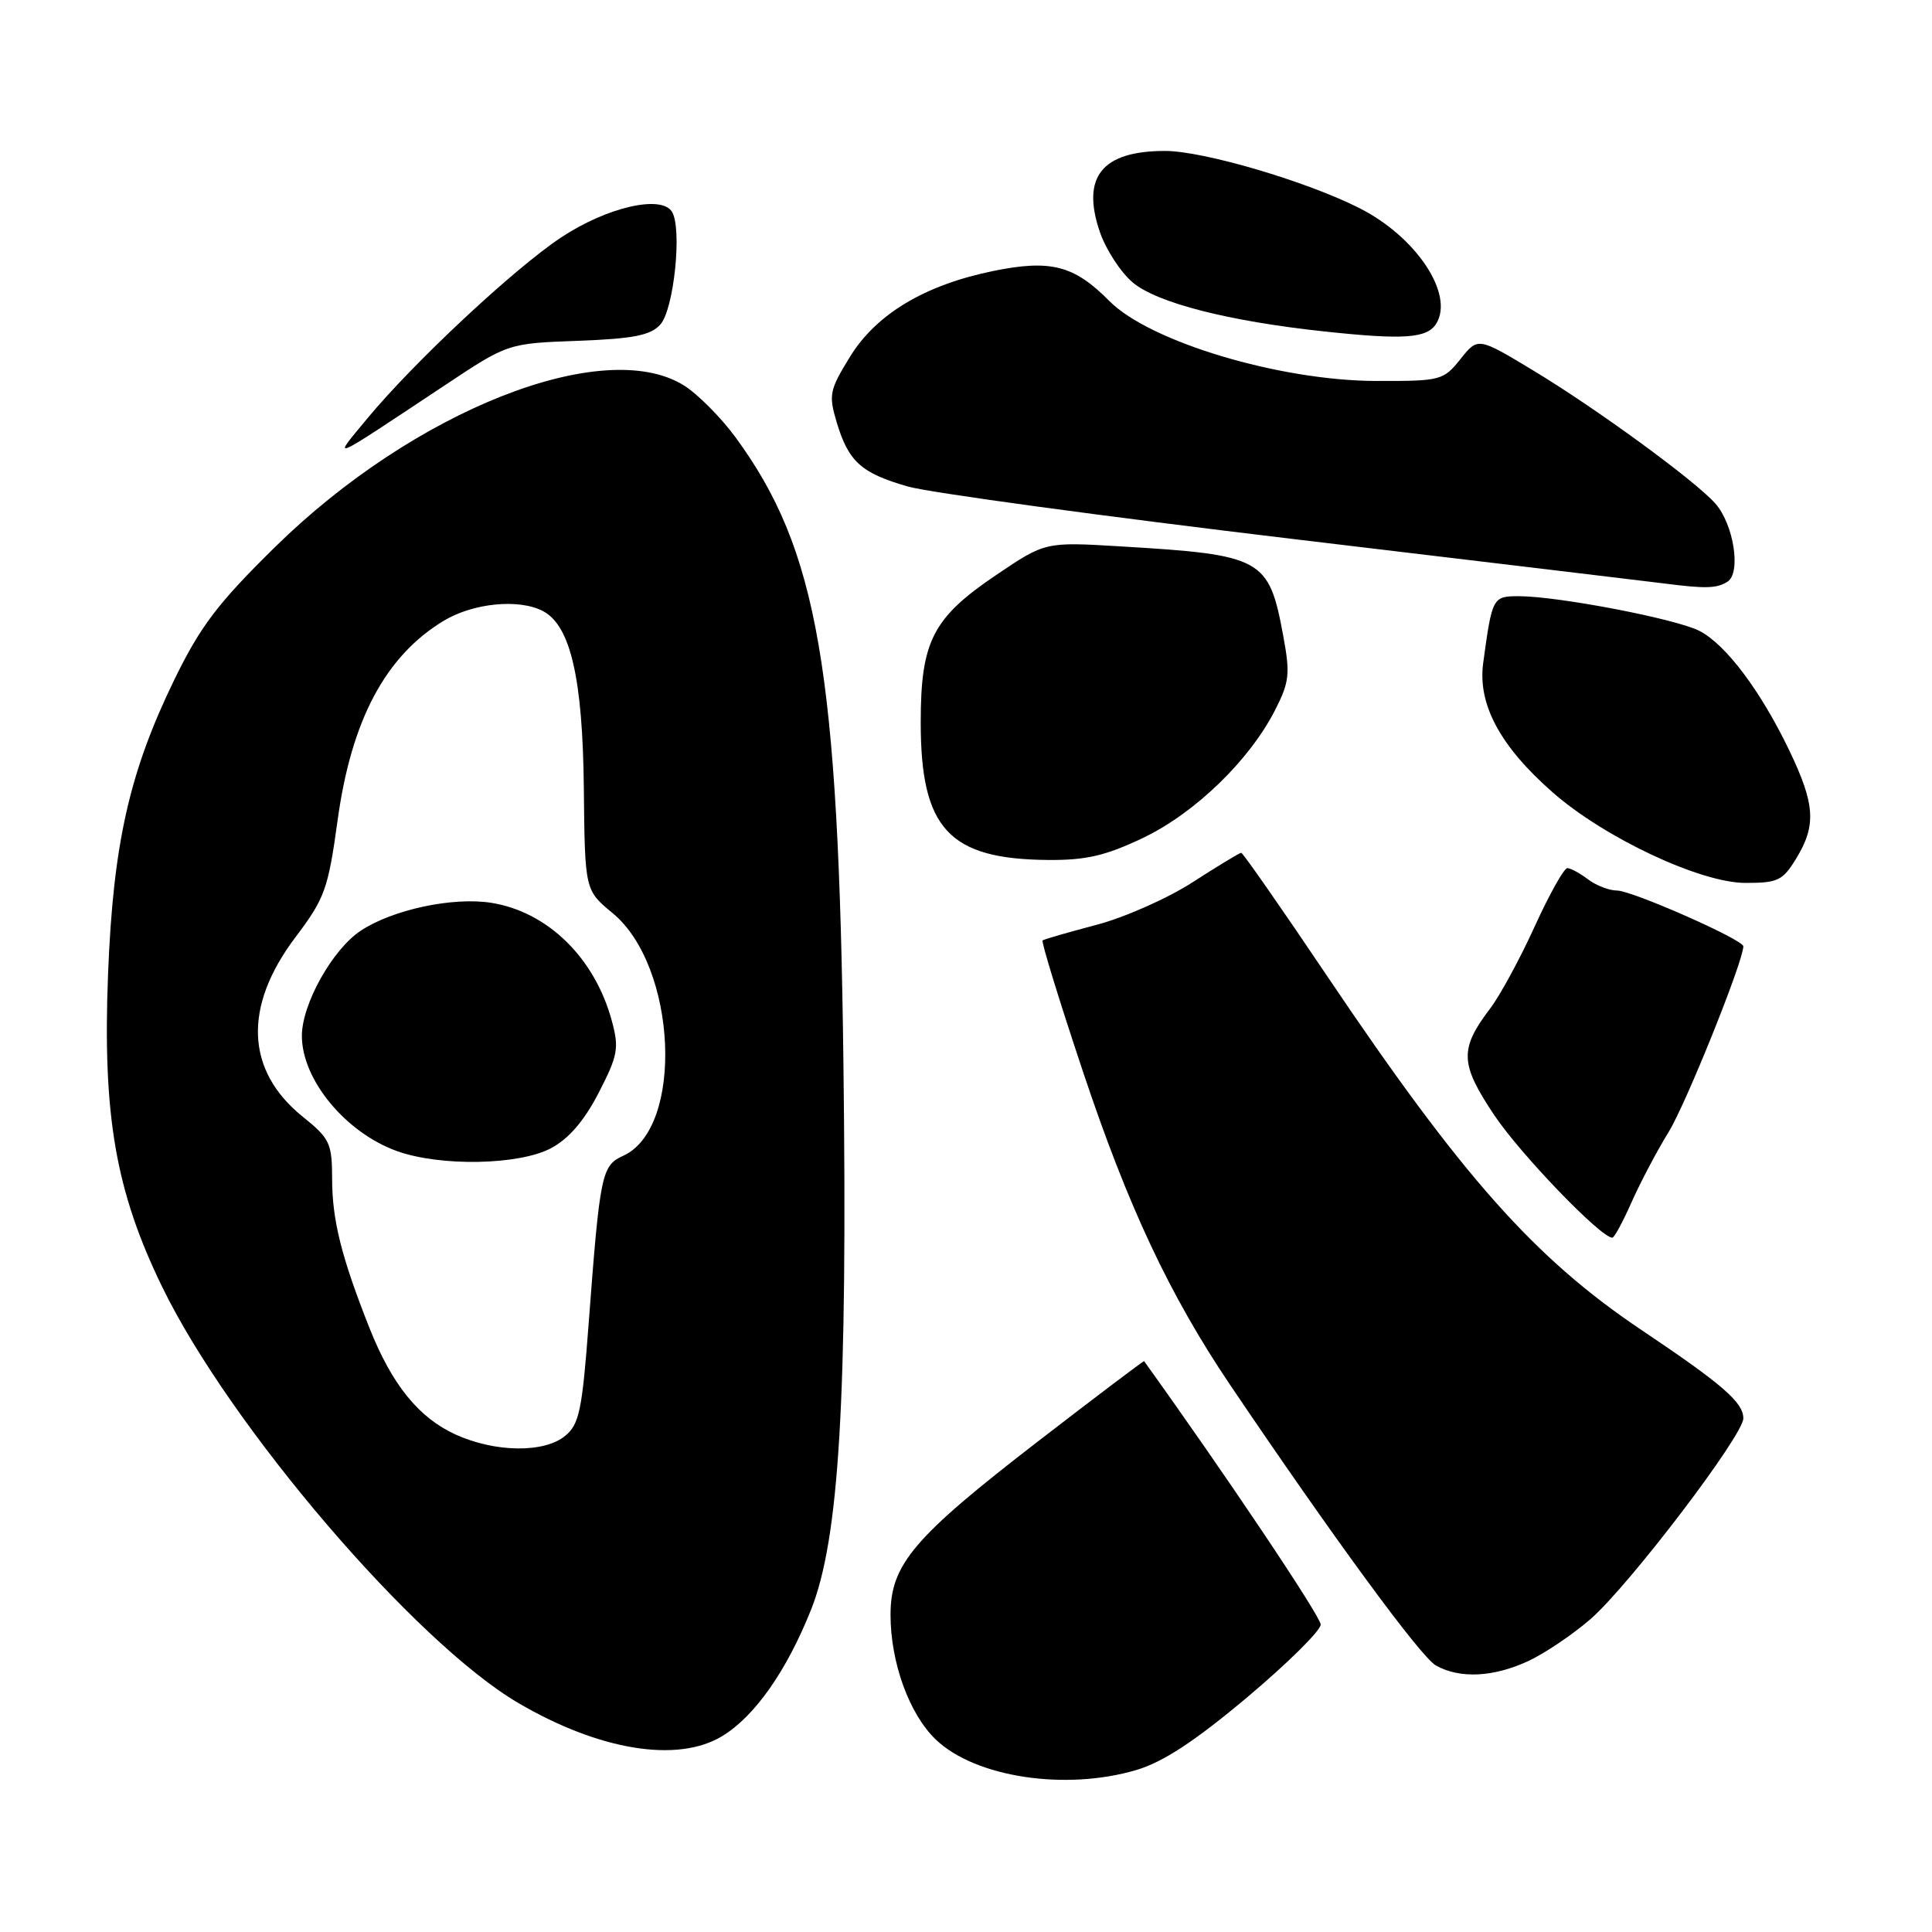 <?xml version="1.0" encoding="UTF-8" standalone="no"?>
<!DOCTYPE svg PUBLIC "-//W3C//DTD SVG 1.1//EN" "http://www.w3.org/Graphics/SVG/1.1/DTD/svg11.dtd" >
<svg xmlns="http://www.w3.org/2000/svg" xmlns:xlink="http://www.w3.org/1999/xlink" version="1.1" viewBox="0 0 256 256">
 <g >
 <path fill="currentColor"
d=" M 150.59 234.53 C 154.12 233.48 158.33 230.72 165.27 224.89 C 170.62 220.39 175.00 216.06 175.00 215.26 C 175.00 214.19 162.29 195.23 151.60 180.36 C 151.55 180.28 145.20 185.08 137.50 191.02 C 121.04 203.72 118.00 207.30 118.00 213.97 C 118.00 220.30 120.48 227.13 124.00 230.50 C 129.23 235.51 141.19 237.32 150.59 234.53 Z  M 95.72 230.03 C 100.01 227.41 104.21 221.44 107.45 213.34 C 111.20 203.99 112.31 185.29 111.76 141.00 C 111.12 88.67 108.38 72.83 97.45 57.93 C 95.50 55.28 92.41 52.18 90.59 51.05 C 79.94 44.47 54.84 54.41 36.43 72.50 C 28.86 79.94 26.56 82.97 23.13 90.00 C 17.15 102.27 15.00 111.80 14.32 129.00 C 13.58 147.80 15.31 157.80 21.48 170.50 C 30.45 188.96 55.00 217.64 68.67 225.65 C 79.43 231.96 89.81 233.64 95.72 230.03 Z  M 202.50 220.10 C 204.70 219.08 208.41 216.57 210.75 214.54 C 215.85 210.11 231.00 190.20 231.00 187.94 C 231.00 185.83 228.28 183.46 217.50 176.23 C 203.36 166.74 193.77 155.95 175.94 129.46 C 169.85 120.41 164.69 113.00 164.47 113.00 C 164.25 113.00 161.37 114.75 158.06 116.88 C 154.76 119.02 149.01 121.57 145.28 122.55 C 141.55 123.53 138.34 124.46 138.15 124.61 C 137.95 124.75 140.33 132.50 143.44 141.82 C 149.45 159.85 154.95 171.56 162.98 183.48 C 176.65 203.72 188.27 219.58 190.27 220.69 C 193.45 222.46 197.88 222.24 202.50 220.10 Z  M 216.20 159.28 C 217.35 156.69 219.56 152.49 221.13 149.95 C 223.42 146.21 231.00 127.37 231.00 125.39 C 231.00 124.51 216.24 118.00 214.26 118.00 C 213.23 118.00 211.51 117.34 210.44 116.53 C 209.37 115.72 208.14 115.05 207.69 115.03 C 207.25 115.01 205.30 118.49 203.36 122.75 C 201.42 127.01 198.77 131.90 197.47 133.61 C 193.37 139.01 193.44 140.93 197.98 147.74 C 201.45 152.93 212.11 164.00 213.64 164.00 C 213.90 164.00 215.05 161.88 216.20 159.28 Z  M 238.01 113.75 C 240.69 109.36 240.51 106.58 237.12 99.50 C 233.32 91.57 228.70 85.41 225.19 83.60 C 222.11 82.01 206.51 79.01 201.27 79.00 C 197.78 79.00 197.72 79.12 196.53 87.86 C 195.79 93.32 198.76 98.86 205.71 104.97 C 212.55 110.99 225.28 116.98 231.26 116.99 C 235.57 117.00 236.22 116.69 238.01 113.75 Z  M 151.45 111.03 C 158.34 107.74 165.55 100.76 168.95 94.10 C 170.85 90.38 170.97 89.29 170.04 84.28 C 168.14 73.97 167.32 73.52 148.50 72.40 C 138.50 71.80 138.50 71.80 132.00 76.19 C 123.59 81.87 122.00 84.96 122.00 95.72 C 122.00 109.81 125.72 113.84 138.86 113.95 C 143.91 113.99 146.49 113.39 151.45 111.03 Z  M 228.90 77.08 C 230.73 75.92 229.74 69.49 227.29 66.72 C 224.64 63.71 211.52 54.13 203.16 49.09 C 195.84 44.67 195.84 44.67 193.51 47.59 C 191.25 50.41 190.92 50.50 182.34 50.48 C 169.55 50.45 152.36 45.29 147.00 39.89 C 142.32 35.15 139.20 34.35 131.55 35.92 C 122.51 37.78 116.11 41.62 112.63 47.27 C 109.91 51.69 109.78 52.32 110.87 55.97 C 112.44 61.18 114.11 62.69 120.31 64.47 C 123.17 65.28 146.20 68.42 171.50 71.44 C 196.80 74.46 218.85 77.10 220.50 77.31 C 225.97 78.02 227.49 77.98 228.90 77.08 Z  M 58.90 51.08 C 67.29 45.50 67.29 45.50 76.58 45.16 C 83.95 44.88 86.20 44.44 87.49 43.01 C 89.30 41.02 90.41 30.28 89.04 28.06 C 87.63 25.78 80.39 27.46 74.34 31.47 C 68.09 35.62 54.82 48.02 48.66 55.46 C 43.94 61.17 43.27 61.45 58.90 51.08 Z  M 190.30 42.90 C 192.73 39.01 187.67 31.38 180.12 27.57 C 173.08 24.01 159.44 20.00 154.38 20.00 C 146.02 20.00 143.25 23.43 145.73 30.72 C 146.53 33.06 148.49 36.07 150.08 37.42 C 153.31 40.14 162.83 42.57 175.50 43.92 C 186.01 45.05 189.09 44.83 190.30 42.90 Z  M 60.38 190.09 C 55.49 187.86 51.95 183.50 48.97 176.00 C 45.27 166.67 44.02 161.71 44.01 156.30 C 44.00 151.47 43.72 150.87 40.14 147.99 C 32.55 141.89 32.19 133.41 39.14 124.20 C 43.05 119.02 43.47 117.84 44.74 108.66 C 46.56 95.41 51.07 86.93 58.79 82.26 C 62.71 79.89 68.82 79.30 71.98 80.99 C 75.60 82.93 77.21 89.90 77.36 104.41 C 77.50 117.96 77.50 117.96 81.17 120.99 C 89.73 128.04 90.67 149.46 82.59 153.14 C 79.71 154.45 79.50 155.46 77.99 175.50 C 77.14 186.85 76.75 188.72 74.90 190.25 C 72.12 192.55 65.64 192.47 60.38 190.09 Z  M 73.02 152.14 C 75.37 150.89 77.41 148.51 79.33 144.80 C 81.87 139.86 82.05 138.90 81.08 135.30 C 78.83 126.95 72.60 120.83 65.11 119.63 C 60.02 118.82 52.01 120.53 47.79 123.33 C 44.04 125.82 40.00 133.05 40.00 137.26 C 40.00 143.08 45.81 150.10 52.64 152.54 C 58.40 154.59 68.80 154.39 73.02 152.14 Z "/>
</g>
</svg>